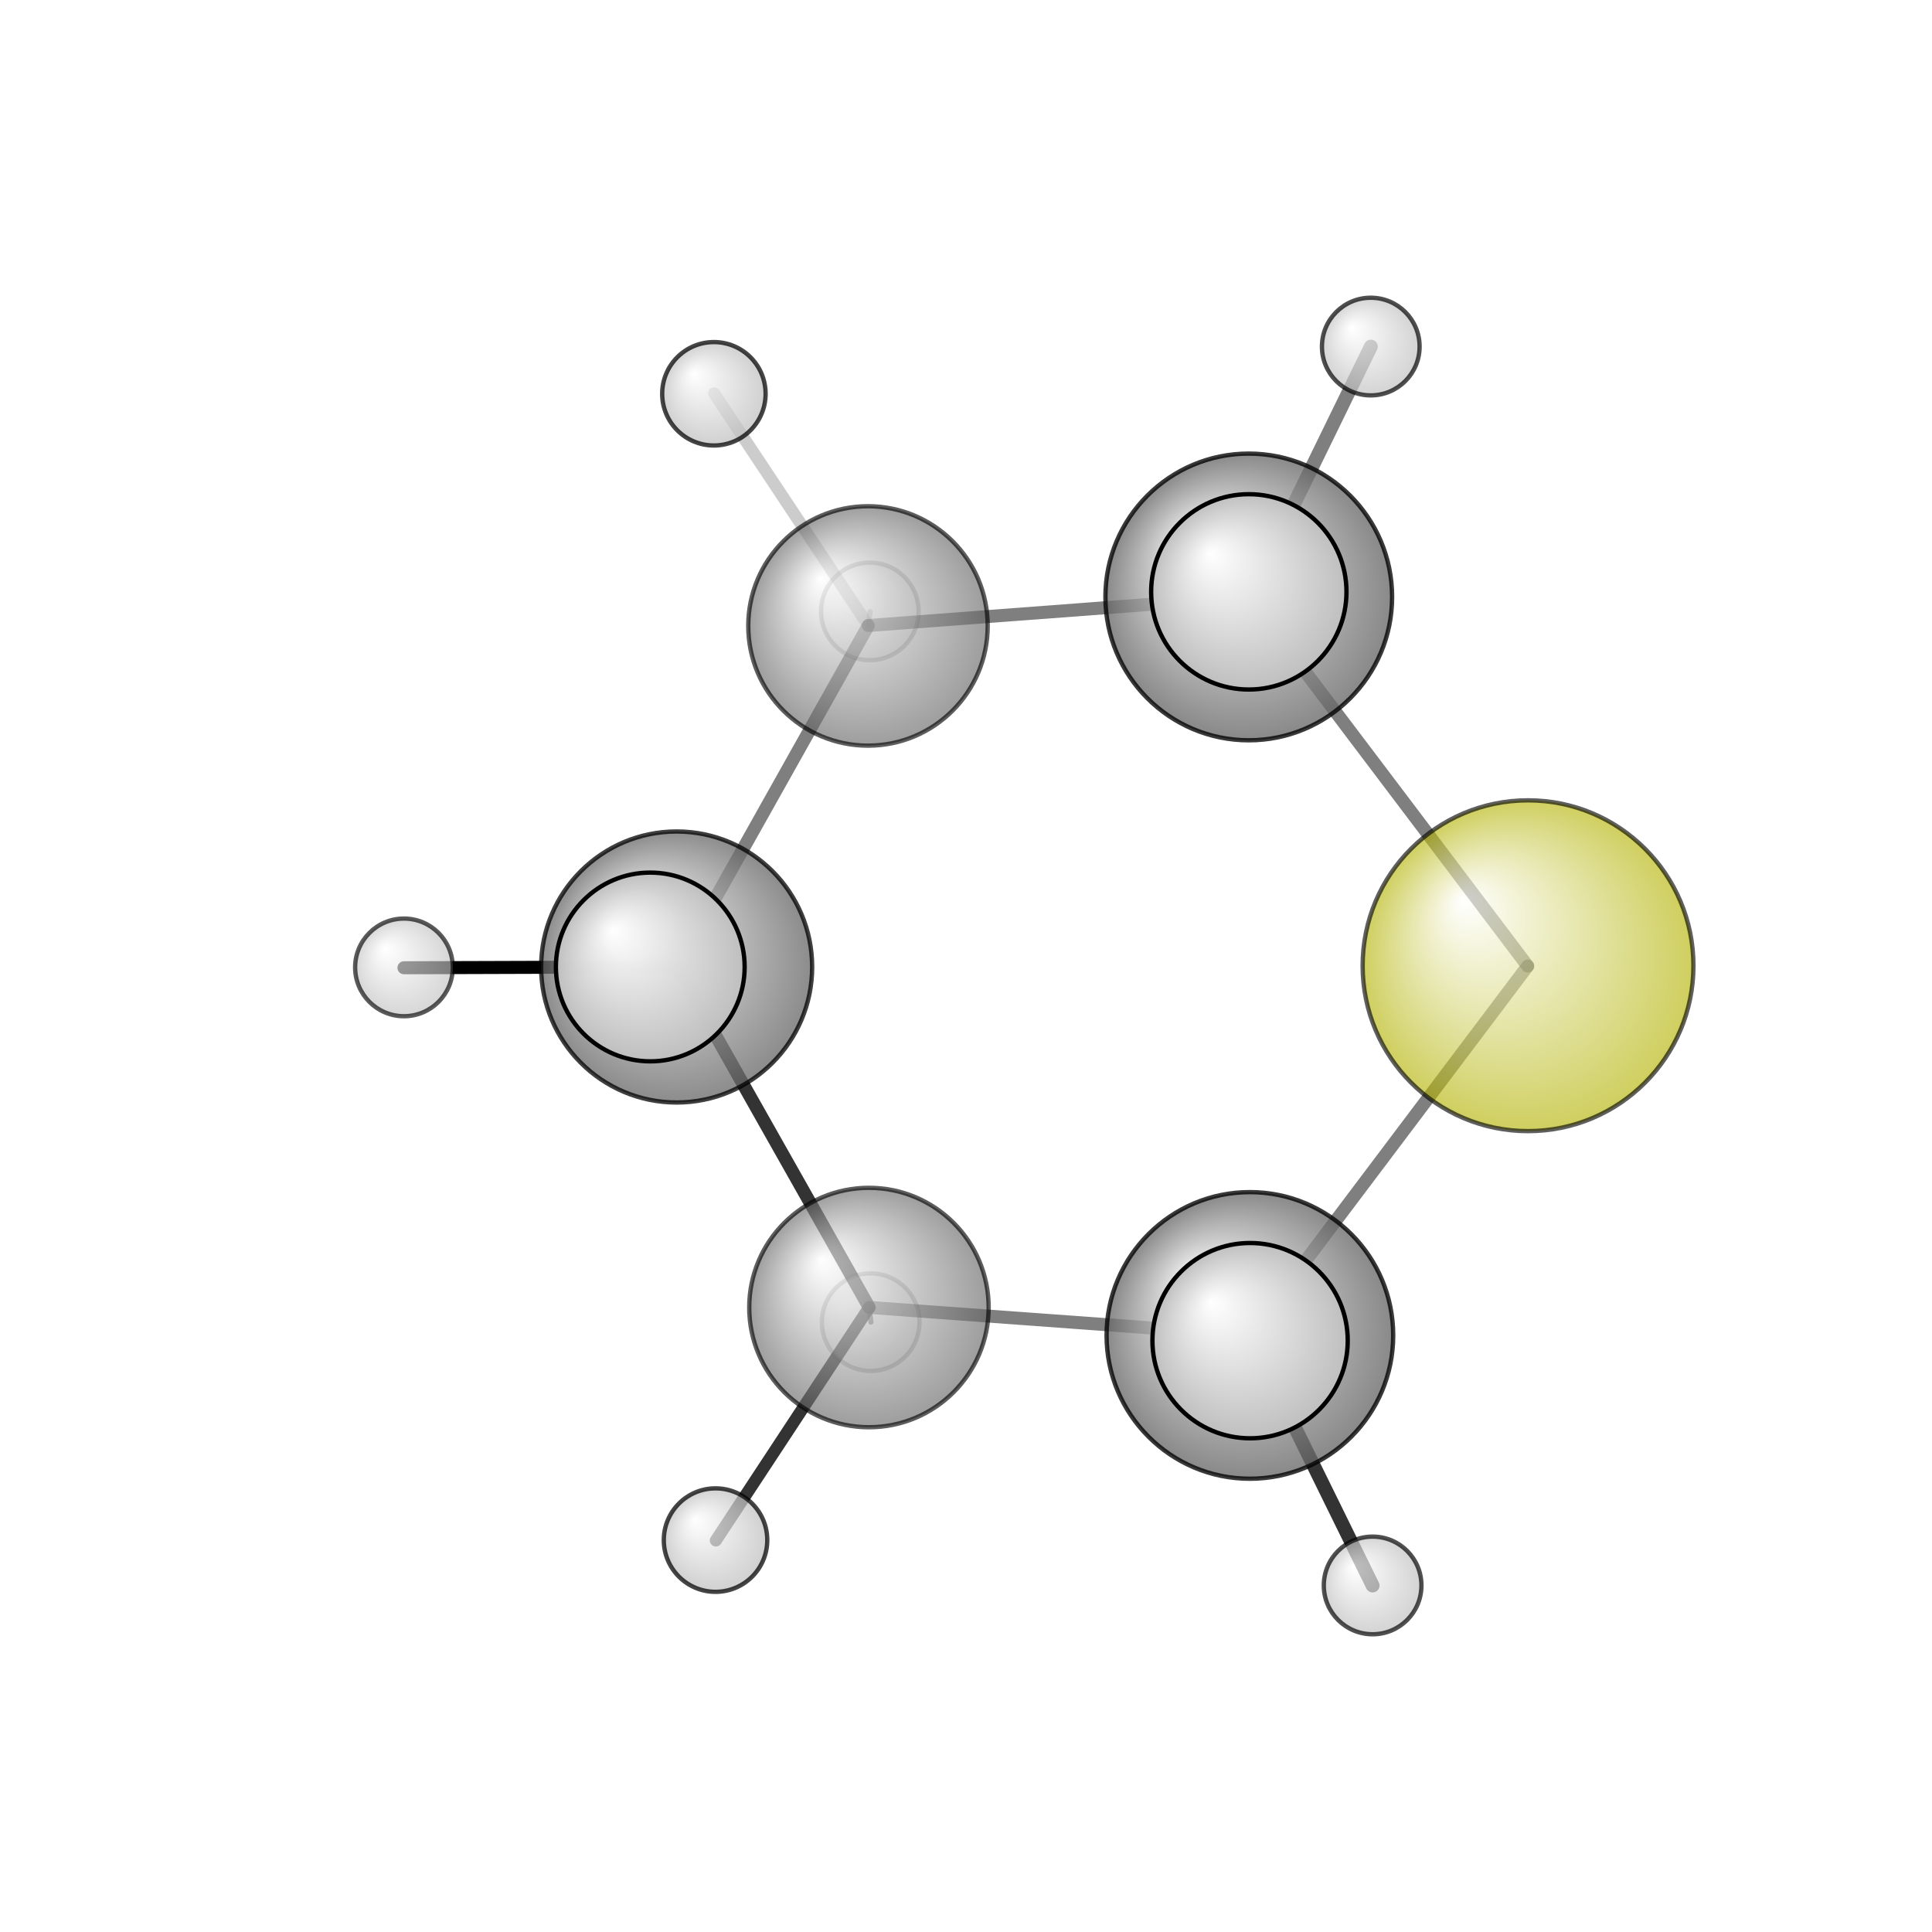 <?xml version="1.0"?>
<svg version="1.1" id="topsvg"
xmlns="http://www.w3.org/2000/svg" xmlns:xlink="http://www.w3.org/1999/xlink"
xmlns:cml="http://www.xml-cml.org/schema" x="0" y="0" width="200px" height="200px" viewBox="0 0 100 100">
<title>15367 - Open Babel Depiction</title>
<rect x="0" y="0" width="100" height="100" fill="white"/>
<defs>
<radialGradient id='radialffffff666666' cx='50%' cy='50%' r='50%' fx='30%' fy='30%'>
  <stop offset=' 0%' stop-color="rgb(255,255,255)"  stop-opacity='1.0'/>
  <stop offset='100%' stop-color="rgb(102,102,102)"  stop-opacity ='1.0'/>
</radialGradient>
<radialGradient id='radialffffffb2b20' cx='50%' cy='50%' r='50%' fx='30%' fy='30%'>
  <stop offset=' 0%' stop-color="rgb(255,255,255)"  stop-opacity='1.0'/>
  <stop offset='100%' stop-color="rgb(178,178,0)"  stop-opacity ='1.0'/>
</radialGradient>
<radialGradient id='radialffffffbfbfbf' cx='50%' cy='50%' r='50%' fx='30%' fy='30%'>
  <stop offset=' 0%' stop-color="rgb(255,255,255)"  stop-opacity='1.0'/>
  <stop offset='100%' stop-color="rgb(191,191,191)"  stop-opacity ='1.0'/>
</radialGradient>
</defs>
<g transform="translate(0,0)">
<svg width="100" height="100" x="0" y="0" viewBox="0 0 209.743 222.993"
font-family="sans-serif" stroke="rgb(0,0,0)" stroke-width="4"  stroke-linecap="round">
<line x1="71.5" y1="111.6" x2="40.0" y2="111.7" opacity="1.0" stroke="rgb(0,0,0)"  stroke-width="1.5"/>
<line x1="71.5" y1="111.6" x2="68.4" y2="111.6" opacity="0.5" stroke="rgb(0,0,0)"  stroke-width="2.3"/>
<line x1="93.7" y1="150.9" x2="76.0" y2="177.8" opacity="0.8" stroke="rgb(0,0,0)"  stroke-width="1.4"/>
<line x1="93.7" y1="150.9" x2="93.9" y2="152.6" opacity="0.5" stroke="rgb(0,0,0)"  stroke-width="0.6"/>
<line x1="93.6" y1="72.2" x2="93.8" y2="70.6" opacity="0.2" stroke="rgb(0,0,0)"  stroke-width="0.6"/>
<line x1="93.6" y1="72.2" x2="75.8" y2="45.4" opacity="0.2" stroke="rgb(0,0,0)"  stroke-width="1.4"/>
<line x1="137.6" y1="154.1" x2="137.7" y2="154.7" opacity="0.5" stroke="rgb(0,0,0)"  stroke-width="2.4"/>
<line x1="137.6" y1="154.1" x2="151.8" y2="183.0" opacity="0.8" stroke="rgb(0,0,0)"  stroke-width="1.6"/>
<line x1="137.5" y1="68.9" x2="151.6" y2="40.0" opacity="0.5" stroke="rgb(0,0,0)"  stroke-width="1.6"/>
<line x1="137.5" y1="68.9" x2="137.5" y2="68.3" opacity="0.5" stroke="rgb(0,0,0)"  stroke-width="2.4"/>
<line x1="71.5" y1="111.6" x2="93.7" y2="150.9" opacity="0.8" stroke="rgb(0,0,0)"  stroke-width="1.5"/>
<line x1="93.7" y1="150.9" x2="137.6" y2="154.1" opacity="0.5" stroke="rgb(0,0,0)"  stroke-width="1.5"/>
<line x1="137.6" y1="154.1" x2="169.7" y2="111.5" opacity="0.5" stroke="rgb(0,0,0)"  stroke-width="1.5"/>
<line x1="169.7" y1="111.5" x2="137.5" y2="68.9" opacity="0.5" stroke="rgb(0,0,0)"  stroke-width="1.5"/>
<line x1="137.5" y1="68.9" x2="93.6" y2="72.2" opacity="0.5" stroke="rgb(0,0,0)"  stroke-width="1.5"/>
<line x1="93.6" y1="72.2" x2="71.5" y2="111.6" opacity="0.5" stroke="rgb(0,0,0)"  stroke-width="1.5"/>
<circle cx="93.771" cy="70.568" r="5.636" opacity="0.2" style="stroke:black;stroke-width:0.5;fill:url(#radialffffffbfbfbf)"/>
<circle cx="93.87" cy="152.605" r="5.636" opacity="0.2" style="stroke:black;stroke-width:0.5;fill:url(#radialffffffbfbfbf)"/>
<circle cx="169.743" cy="111.465" r="19.091" opacity="0.627" style="stroke:black;stroke-width:0.5;fill:url(#radialffffffb2b20)"/>
<circle cx="93.557" cy="72.247" r="13.818" opacity="0.634" style="stroke:black;stroke-width:0.5;fill:url(#radialffffff666666)"/>
<circle cx="93.669" cy="150.916" r="13.818" opacity="0.634" style="stroke:black;stroke-width:0.5;fill:url(#radialffffff666666)"/>
<circle cx="40" cy="111.657" r="5.636" opacity="0.645" style="stroke:black;stroke-width:0.5;fill:url(#radialffffffbfbfbf)"/>
<circle cx="151.804" cy="182.993" r="5.636" opacity="0.687" style="stroke:black;stroke-width:0.5;fill:url(#radialffffffbfbfbf)"/>
<circle cx="151.59" cy="40" r="5.636" opacity="0.688" style="stroke:black;stroke-width:0.5;fill:url(#radialffffffbfbfbf)"/>
<circle cx="75.773" cy="45.45" r="5.969" opacity="0.728" style="stroke:black;stroke-width:0.5;fill:url(#radialffffffbfbfbf)"/>
<circle cx="75.962" cy="177.759" r="5.972" opacity="0.728" style="stroke:black;stroke-width:0.5;fill:url(#radialffffffbfbfbf)"/>
<circle cx="71.474" cy="111.611" r="15.641" opacity="0.752" style="stroke:black;stroke-width:0.5;fill:url(#radialffffff666666)"/>
<circle cx="137.638" cy="154.136" r="16.542" opacity="0.774" style="stroke:black;stroke-width:0.5;fill:url(#radialffffff666666)"/>
<circle cx="137.508" cy="68.9" r="16.546" opacity="0.774" style="stroke:black;stroke-width:0.5;fill:url(#radialffffff666666)"/>
<circle cx="68.43" cy="111.608" r="10.893" opacity="0.983" style="stroke:black;stroke-width:0.5;fill:url(#radialffffffbfbfbf)"/>
<circle cx="137.66" cy="154.739" r="11.271" opacity="1" style="stroke:black;stroke-width:0.5;fill:url(#radialffffffbfbfbf)"/>
<circle cx="137.514" cy="68.313" r="11.273" opacity="1" style="stroke:black;stroke-width:0.5;fill:url(#radialffffffbfbfbf)"/>
</svg>
</g>
</svg>
